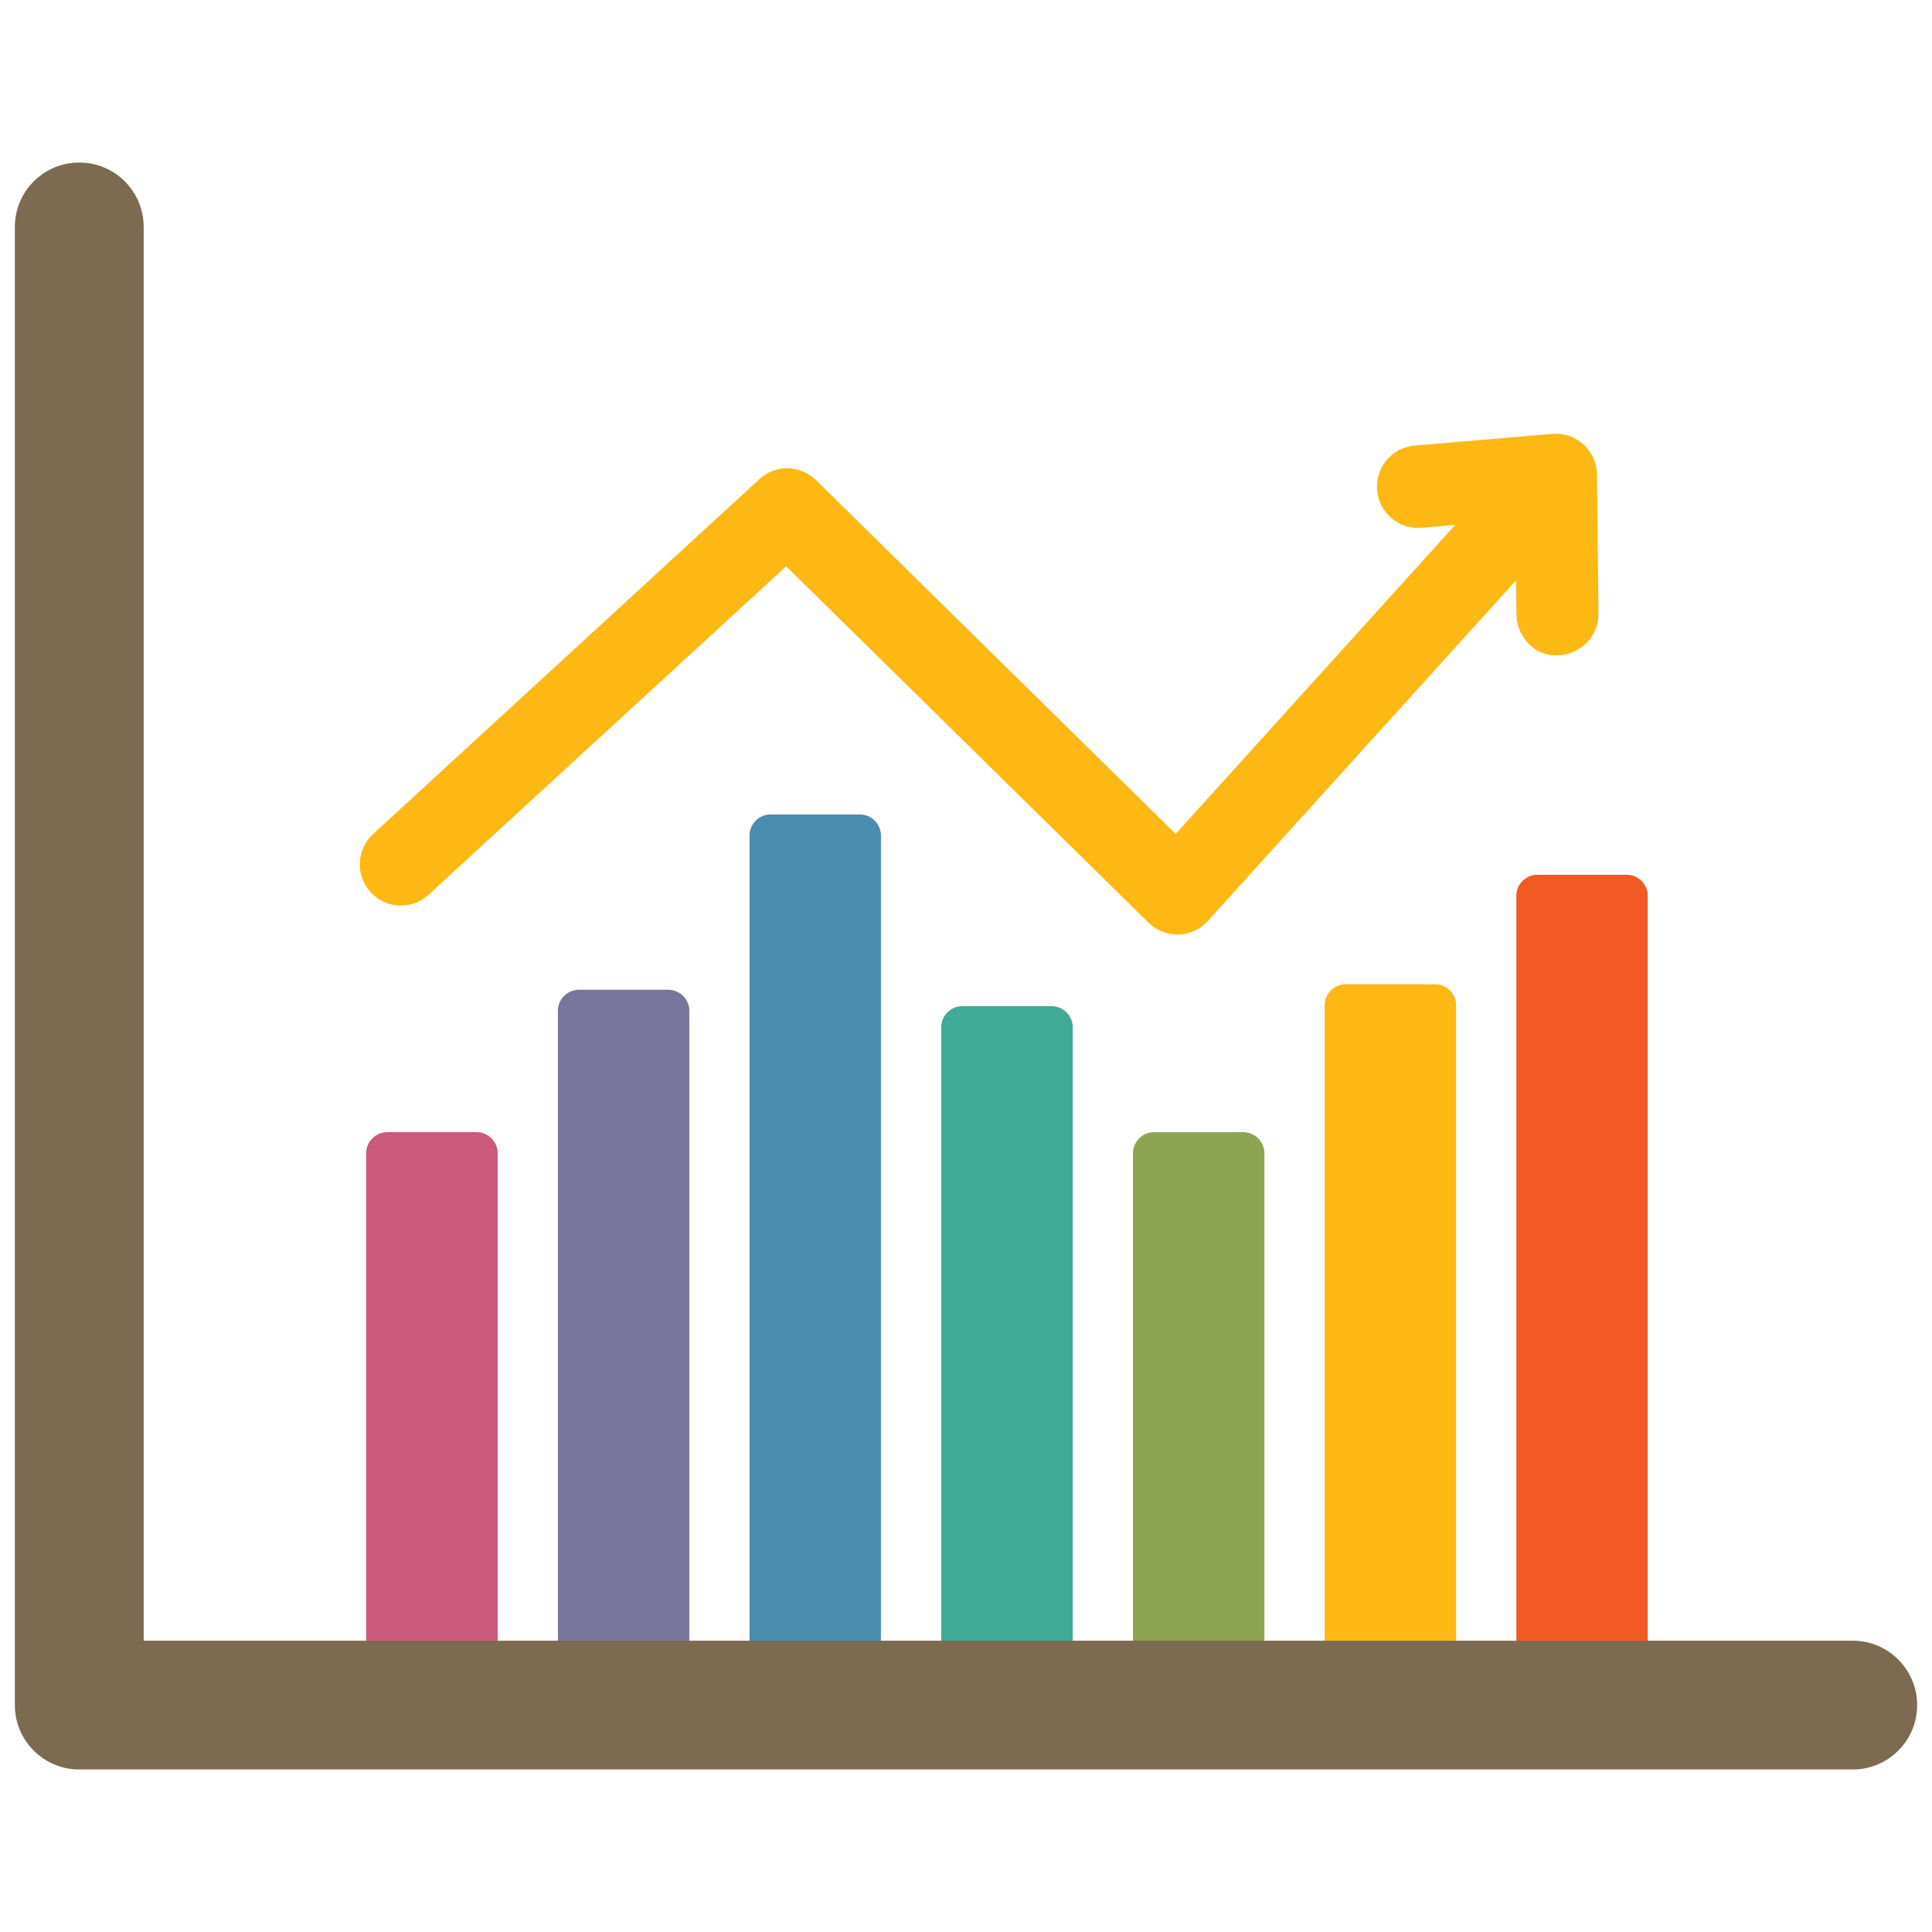 <?xml version="1.0" encoding="utf-8"?>
<!-- Generator: Adobe Illustrator 16.0.0, SVG Export Plug-In . SVG Version: 6.00 Build 0)  -->
<!DOCTYPE svg PUBLIC "-//W3C//DTD SVG 1.1//EN" "http://www.w3.org/Graphics/SVG/1.1/DTD/svg11.dtd">
<svg version="1.1" id="Layer_1" xmlns="http://www.w3.org/2000/svg" xmlns:xlink="http://www.w3.org/1999/xlink" x="0px" y="0px"
	 width="130px" height="130px" viewBox="0 0 130 130" enable-background="new 0 0 130 130" xml:space="preserve">
<rect fill="none" width="130" height="130"/>
<g>
	<path fill="#FDB813" d="M104.823,44.085c-1.472,0.146-2.781-1.214-2.786-2.743l-0.03-2.292L81.268,61.974
		c-0.505,0.56-1.219,0.889-1.971,0.909c-0.733,0.014-1.472-0.265-2.01-0.791L52.899,38.104L28.833,60.207
		c-1.116,1.033-2.869,0.959-3.899-0.174c-1.028-1.13-0.951-2.887,0.176-3.919l25.995-23.879c1.083-0.995,2.751-0.963,3.798,0.066
		l24.204,23.81l18.811-20.79l-2.274,0.192c-1.51,0.13-2.857-1.004-2.984-2.529c-0.127-1.528,0.997-2.871,2.521-3.002l9.277-0.787
		l0.231-0.008c0.688,0,1.348,0.252,1.865,0.72c0.56,0.517,0.894,1.252,0.901,2.022l0.103,9.348
		C107.574,42.811,106.351,44.064,104.823,44.085z"/>
	<path fill="#CB5A7C" d="M33.488,110.242c0,0.781-0.64,1.419-1.423,1.419h-6.005c-0.783,0-1.422-0.638-1.422-1.419V77.601
		c0-0.78,0.639-1.42,1.422-1.42h6.005c0.783,0,1.423,0.64,1.423,1.42V110.242z"/>
	<path fill="#79769D" d="M46.384,110.242c0,0.781-0.643,1.419-1.42,1.419h-6.005c-0.786,0-1.42-0.638-1.42-1.419V68.018
		c0-0.78,0.634-1.419,1.42-1.419h6.005c0.777,0,1.42,0.639,1.42,1.419V110.242z"/>
	<path fill="#4A8CAE" d="M59.276,110.242c0,0.781-0.634,1.419-1.411,1.419h-6.014c-0.777,0-1.416-0.638-1.416-1.419V56.222
		c0-0.778,0.639-1.419,1.416-1.419h6.014c0.777,0,1.411,0.641,1.411,1.419V110.242z"/>
	<path fill="#3FAA96" d="M72.184,110.242c0,0.781-0.643,1.419-1.423,1.419h-6.008c-0.78,0-1.42-0.638-1.42-1.419V69.121
		c0-0.776,0.64-1.418,1.42-1.418h6.008c0.78,0,1.423,0.642,1.423,1.418V110.242z"/>
	<path fill="#8DA552" d="M85.079,110.242c0,0.781-0.634,1.419-1.42,1.419h-6.008c-0.78,0-1.417-0.638-1.417-1.419V77.601
		c0-0.78,0.637-1.42,1.417-1.42h6.008c0.786,0,1.42,0.64,1.42,1.42V110.242z"/>
	<path fill="#FDB813" d="M97.98,110.242c0,0.781-0.643,1.419-1.423,1.419h-6.005c-0.78,0-1.42-0.638-1.42-1.419V67.649
		c0-0.778,0.64-1.419,1.42-1.419h6.005c0.78,0,1.423,0.641,1.423,1.419V110.242z"/>
	<path fill="#F15A22" d="M110.873,110.242c0,0.781-0.64,1.419-1.42,1.419h-6.002c-0.783,0-1.42-0.638-1.42-1.419V60.278
		c0-0.778,0.637-1.418,1.42-1.418h6.002c0.78,0,1.42,0.64,1.42,1.418V110.242z"/>
	<path fill="#7C6A51" d="M9.668,110.397v-95.13c0-2.392-1.94-4.331-4.333-4.331C2.94,10.937,1,12.876,1,15.268v99.463
		c0,2.395,1.94,4.333,4.335,4.333h119.332c2.395,0,4.333-1.938,4.333-4.333c0-2.39-1.938-4.333-4.333-4.333H9.668z"/>
</g>
</svg>
